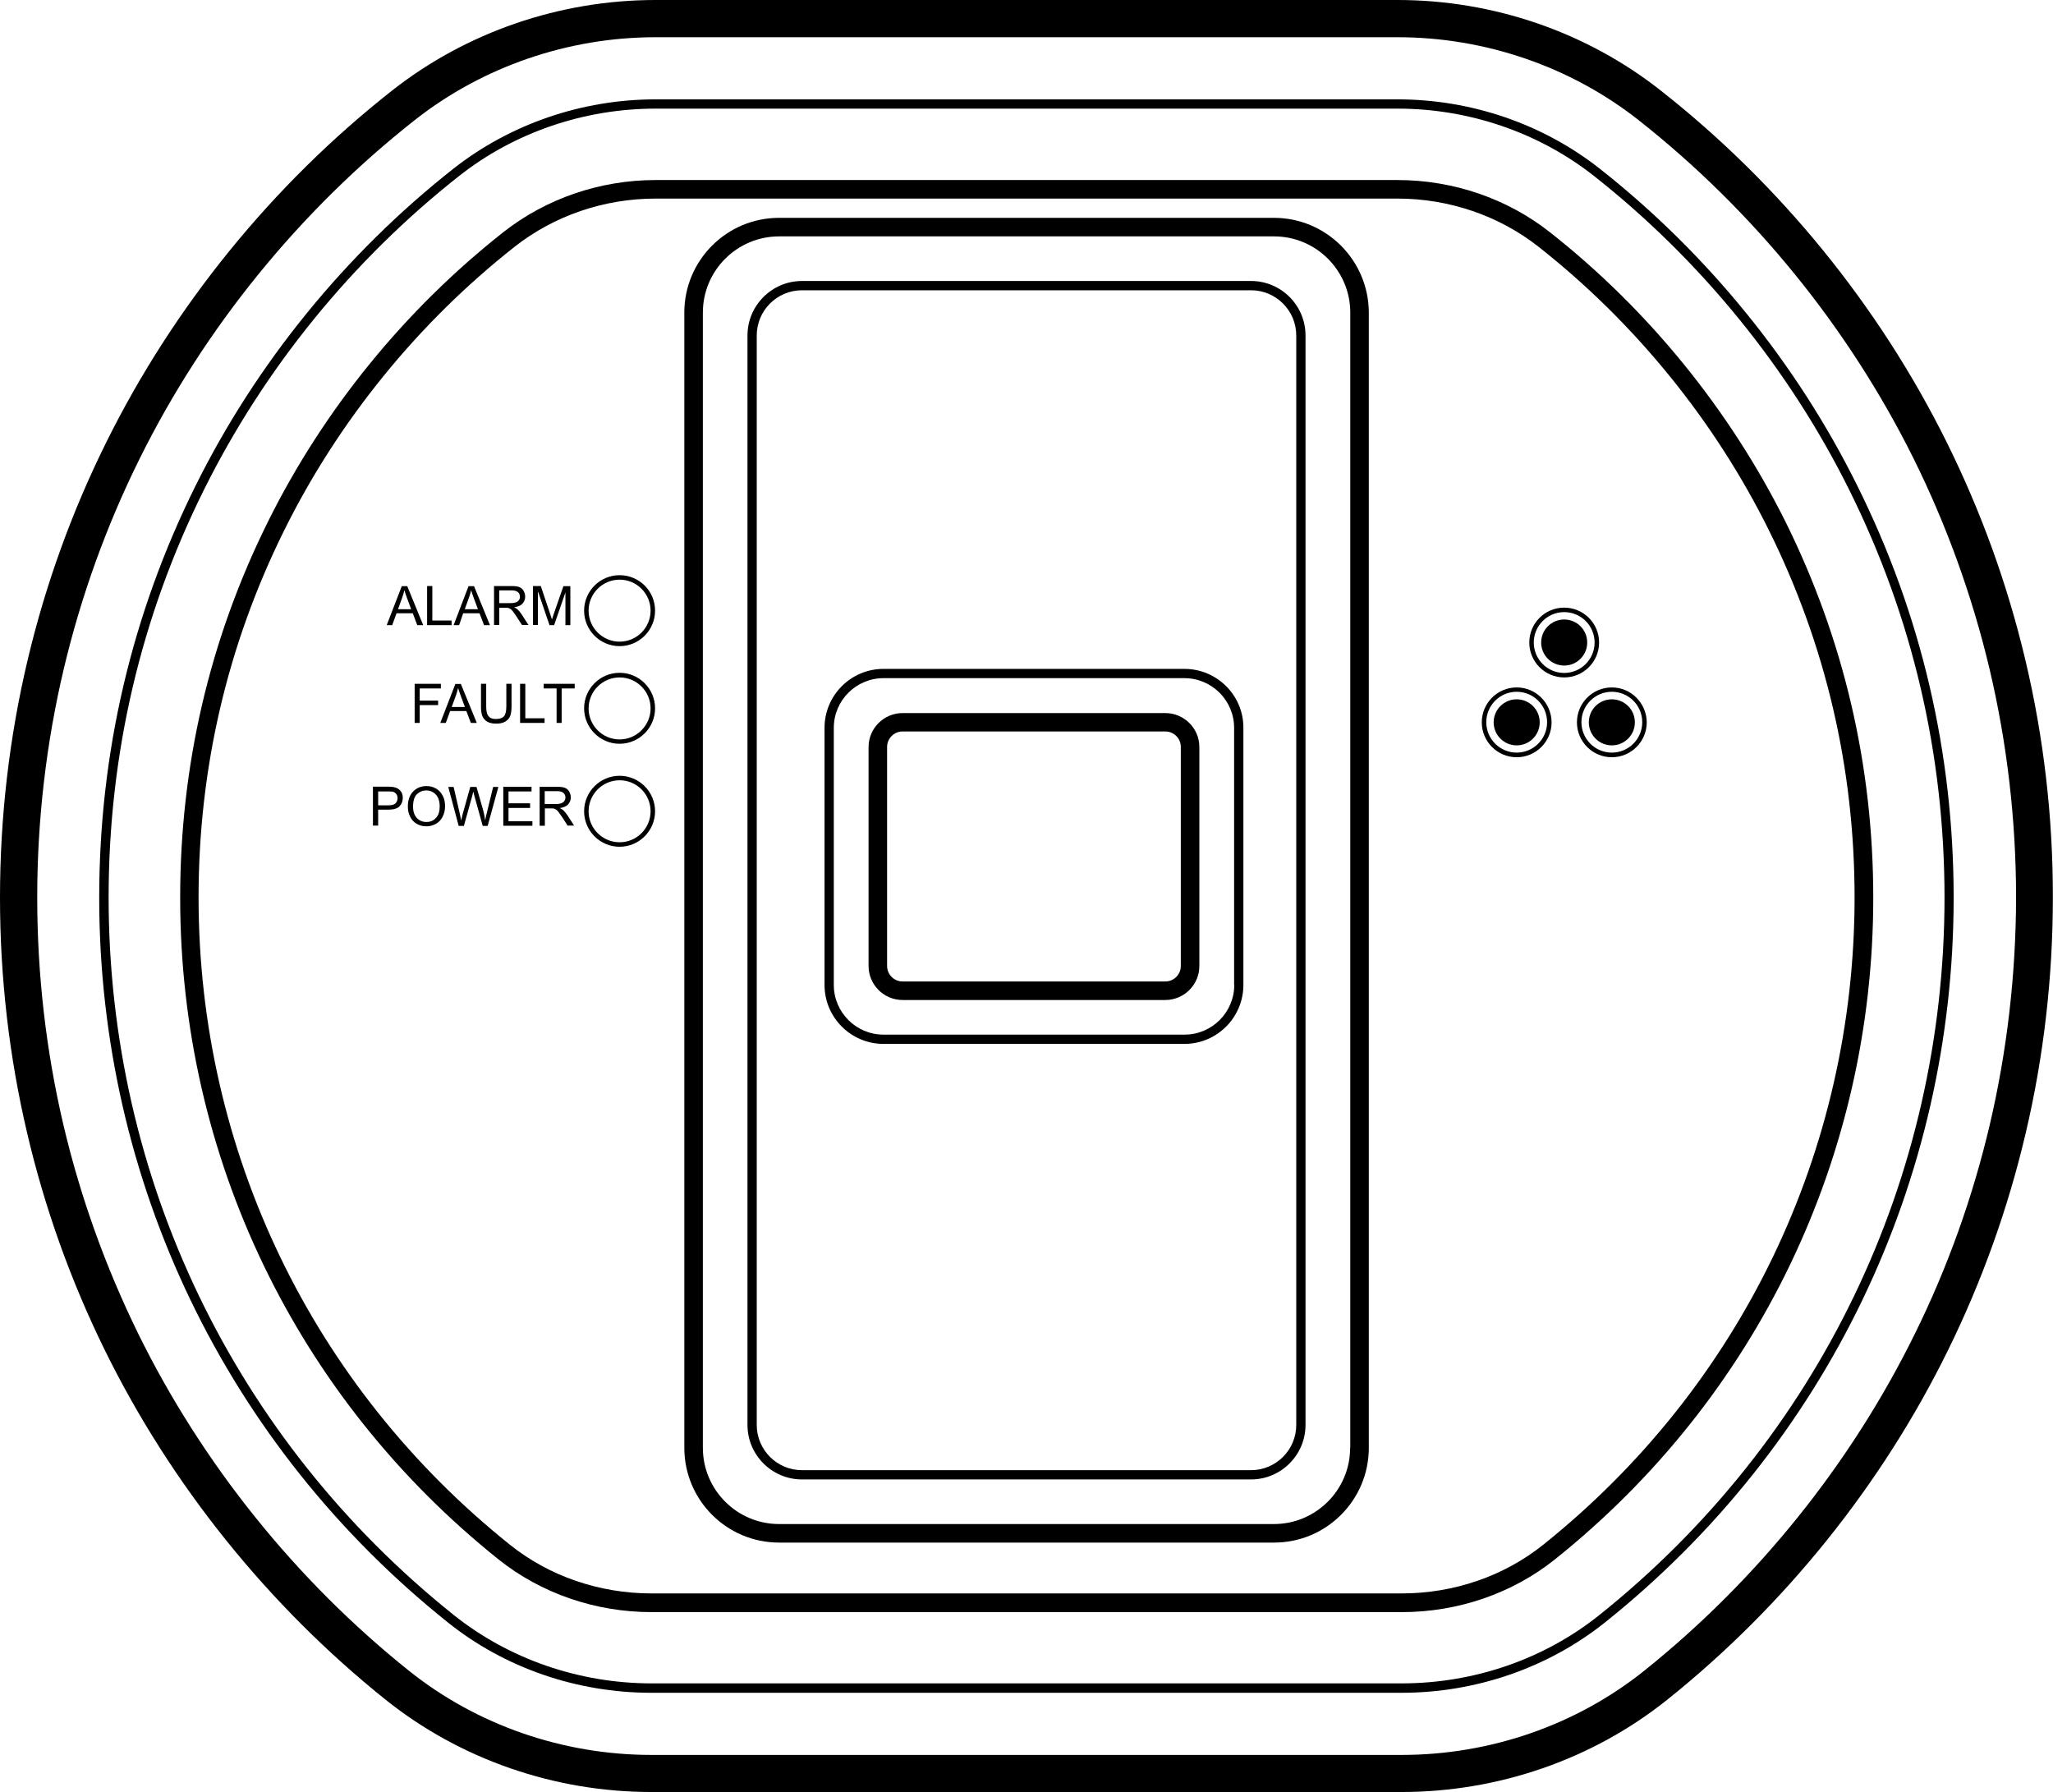 <?xml version="1.0" encoding="utf-8"?>
<!-- Generator: Adobe Illustrator 21.0.0, SVG Export Plug-In . SVG Version: 6.00 Build 0)  -->
<svg version="1.1" id="Layer_1" xmlns="http://www.w3.org/2000/svg" xmlns:xlink="http://www.w3.org/1999/xlink" x="0px" y="0px"
	 viewBox="0 0 1417.5 1237.2" style="enable-background:new 0 0 1417.5 1237.2;" xml:space="preserve">
<g>
	<path d="M1398.4,455.6c-12.3-52-30.6-102.6-54.4-150.5c-46.5-93.7-114.6-177.5-197.1-242.4C1095.7,22.2,1031.1,0,965,0H452.6
		c-66.1,0-130.7,22.2-182,62.6C188.1,127.5,120,211.4,73.5,305.1C49.7,353,31.4,403.6,19.1,455.6C6.4,509,0,564.3,0,619.7
		c0,55,6.3,109.8,18.8,162.8C30.9,834.1,48.9,884.4,72.3,932c45.8,93.1,112.9,176.6,194.1,241.6c51.3,41,116.4,63.6,183.3,63.6h518
		c66.9,0,132-22.6,183.3-63.6c81.3-65,148.4-148.5,194.1-241.6c23.4-47.6,41.4-97.9,53.5-149.5c12.5-53,18.8-107.8,18.8-162.8
		C1417.5,564.3,1411.1,509,1398.4,455.6z M1373.8,776.7c-11.7,49.7-29,98.2-51.6,144c-44.1,89.7-108.8,170.2-187.1,232.9
		c-46.8,37.4-106.2,58-167.3,58h-518c-61.1,0-120.5-20.6-167.3-58c-78.3-62.6-143-143.2-187.1-232.9c-22.5-45.9-39.9-94.3-51.6-144
		c-12-51.1-18.1-103.9-18.1-157c0-53.5,6.2-106.7,18.4-158.2c11.9-50.1,29.5-98.9,52.4-145c44.8-90.3,110.5-171.1,190-233.7
		c46.8-36.8,105.8-57.1,166.1-57.1H965c60.4,0,119.4,20.3,166.2,57.1c79.5,62.6,145.1,143.4,190,233.7c22.9,46.2,40.5,95,52.4,145
		c12.2,51.5,18.4,104.8,18.4,158.2C1391.9,672.7,1385.8,725.5,1373.8,776.7z"/>
	<path d="M1104.6,116.5c-39.2-30.9-88.8-47.9-139.6-47.9H452.6c-50.8,0-100.3,17-139.6,47.9c-74.5,58.7-136.1,134.4-178.1,219.1
		c-44,88.7-66.4,184.3-66.4,284.2c0,195.6,87.7,378,240.7,500.3c39.2,31.4,89.1,48.6,140.5,48.6h518c51.4,0,101.3-17.3,140.5-48.6
		c153-122.3,240.7-304.7,240.7-500.3c0-99.8-22.3-195.5-66.4-284.2C1240.6,250.9,1179,175.1,1104.6,116.5z M1104.3,1115
		c-38.1,30.5-86.6,47.2-136.5,47.2h-518c-49.9,0-98.4-16.8-136.5-47.2C161.8,993.9,75,813.4,75,619.7c0-98.8,22.1-193.5,65.7-281.3
		c41.6-83.8,102.5-158.8,176.3-216.9C355,91.5,403.2,75,452.6,75H965c49.3,0,97.5,16.5,135.6,46.5
		c73.7,58.1,134.7,133.1,176.3,216.9c43.6,87.8,65.7,182.5,65.7,281.3C1342.6,813.4,1255.7,993.9,1104.3,1115z"/>
	<path d="M1070.1,160.3c-29.4-23.2-66.8-36-105.1-36H452.6c-38.3,0-75.6,12.8-105.1,36c-68,53.6-124.3,122.8-162.6,200.1
		c-40.2,81-60.5,168.2-60.5,259.4c0,178.6,80.1,345.1,219.8,456.8c29.4,23.5,66.9,36.4,105.7,36.4h518c38.8,0,76.3-12.9,105.7-36.4
		c139.7-111.7,219.8-278.2,219.8-456.8c0-91.2-20.4-178.4-60.5-259.4C1194.3,283,1138.1,213.8,1070.1,160.3z M1065.5,1066.5
		c-27.1,21.7-61.8,33.6-97.7,33.6h-518c-35.9,0-70.6-11.9-97.7-33.6c-136.6-109.3-215-272.1-215-446.8c0-89.2,19.9-174.5,59.2-253.7
		c37.5-75.6,92.5-143.3,159.1-195.7c27.2-21.4,61.7-33.2,97.2-33.2H965c35.5,0,70,11.8,97.2,33.2c66.6,52.4,121.6,120.1,159.1,195.7
		c39.3,79.2,59.2,164.5,59.2,253.7C1280.4,794.4,1202.1,957.2,1065.5,1066.5z"/>
	<path d="M879.6,150.4H537.9c-36.1,0-65.4,29.3-65.4,65.4v783.8c0,36.1,29.3,65.4,65.4,65.4h341.8c36.1,0,65.4-29.3,65.4-65.4V215.8
		C945,179.7,915.7,150.4,879.6,150.4z M932.2,999.6c0,29-23.6,52.6-52.6,52.6H537.9c-29,0-52.6-23.6-52.6-52.6V215.8
		c0-29,23.6-52.6,52.6-52.6h341.8c29,0,52.6,23.6,52.6,52.6V999.6z"/>
	<path d="M863.8,194H553.7c-20.7,0-37.6,16.9-37.6,37.6v752.2c0,20.7,16.9,37.6,37.6,37.6h310.1c20.7,0,37.6-16.9,37.6-37.6V231.6
		C901.4,210.9,884.6,194,863.8,194z M895,983.8c0,17.2-14,31.2-31.2,31.2H553.7c-17.2,0-31.2-14-31.2-31.2V231.6
		c0-17.2,14-31.2,31.2-31.2h310.1c17.2,0,31.2,14,31.2,31.2V983.8z"/>
	<path d="M817.8,461.8H610c-22.5,0-40.7,18.3-40.7,40.7V680c0,22.5,18.3,40.7,40.7,40.7h207.8c22.5,0,40.7-18.3,40.7-40.7V502.5
		C858.6,480.1,840.3,461.8,817.8,461.8z M852.2,680c0,18.9-15.4,34.3-34.3,34.3H610c-18.9,0-34.3-15.4-34.3-34.3V502.5
		c0-18.9,15.4-34.3,34.3-34.3h207.8c18.9,0,34.3,15.4,34.3,34.3V680z"/>
	<path d="M804.6,492.3H623.2c-12.9,0-23.5,10.5-23.5,23.5v151.1c0,12.9,10.5,23.5,23.5,23.5h181.4c12.9,0,23.5-10.5,23.5-23.5V515.7
		C828.1,502.8,817.5,492.3,804.6,492.3z M815.3,666.9c0,5.9-4.8,10.7-10.7,10.7H623.2c-5.9,0-10.7-4.8-10.7-10.7V515.7
		c0-5.9,4.8-10.7,10.7-10.7h181.4c5.9,0,10.7,4.8,10.7,10.7V666.9z"/>
	<path d="M1112.9,474.6c-13.3,0-24.1,10.8-24.1,24.1c0,13.3,10.8,24.1,24.1,24.1c13.3,0,24.1-10.8,24.1-24.1
		C1136.9,485.4,1126.1,474.6,1112.9,474.6z M1112.9,519.6c-11.6,0-21-9.4-21-21s9.4-21,21-21s21,9.4,21,21
		S1124.5,519.6,1112.9,519.6z"/>
	<path d="M1104.1,443.6c0-13.3-10.8-24.1-24.1-24.1c-13.3,0-24.1,10.8-24.1,24.1c0,13.3,10.8,24.1,24.1,24.1
		C1093.3,467.7,1104.1,456.9,1104.1,443.6z M1080,464.6c-11.6,0-21-9.4-21-21s9.4-21,21-21s21,9.4,21,21S1091.6,464.6,1080,464.6z"
		/>
	<path d="M1047.2,474.6c-13.3,0-24.1,10.8-24.1,24.1c0,13.3,10.8,24.1,24.1,24.1c13.3,0,24.1-10.8,24.1-24.1
		C1071.2,485.4,1060.5,474.6,1047.2,474.6z M1047.2,519.6c-11.6,0-21-9.4-21-21s9.4-21,21-21s21,9.4,21,21
		S1058.8,519.6,1047.2,519.6z"/>
	<path d="M427.8,397.1c-13.5,0-24.5,11-24.5,24.5c0,13.5,11,24.5,24.5,24.5c13.5,0,24.5-11,24.5-24.5
		C452.3,408,441.3,397.1,427.8,397.1z M427.8,443c-11.8,0-21.4-9.6-21.4-21.4c0-11.8,9.6-21.4,21.4-21.4c11.8,0,21.4,9.6,21.4,21.4
		C449.2,433.4,439.6,443,427.8,443z"/>
	<path d="M427.8,464.5c-13.5,0-24.5,11-24.5,24.5c0,13.5,11,24.5,24.5,24.5c13.5,0,24.5-11,24.5-24.5
		C452.3,475.5,441.3,464.5,427.8,464.5z M427.8,510.5c-11.8,0-21.4-9.6-21.4-21.4c0-11.8,9.6-21.4,21.4-21.4
		c11.8,0,21.4,9.6,21.4,21.4C449.2,500.8,439.6,510.5,427.8,510.5z"/>
	<path d="M427.8,535.6c-13.5,0-24.5,11-24.5,24.5c0,13.5,11,24.5,24.5,24.5c13.5,0,24.5-11,24.5-24.5
		C452.3,546.6,441.3,535.6,427.8,535.6z M427.8,581.5c-11.8,0-21.4-9.6-21.4-21.4c0-11.8,9.6-21.4,21.4-21.4
		c11.8,0,21.4,9.6,21.4,21.4C449.2,571.9,439.6,581.5,427.8,581.5z"/>
	<path d="M273.8,423.4H285l3.1,8.2h4.1l-11-26.9h-3.8L267,431.6h3.8L273.8,423.4z M277.7,412.6c0.6-1.7,1.1-3.4,1.5-5.1
		c0.4,1.5,1.1,3.3,1.9,5.6l2.8,7.5h-9.1L277.7,412.6z"/>
	<polygon points="311.8,428.4 298.5,428.4 298.5,404.6 294.9,404.6 294.9,431.6 311.8,431.6 	"/>
	<path d="M319.8,423.4h11.3l3.1,8.2h4.1l-11-26.9h-3.8l-10.3,26.9h3.8L319.8,423.4z M323.8,412.6c0.6-1.7,1.1-3.4,1.5-5.1
		c0.4,1.5,1.1,3.3,1.9,5.6l2.8,7.5h-9.1L323.8,412.6z"/>
	<path d="M344.7,419.6h4.1c0.9,0,1.6,0,2,0.1c0.6,0.1,1.1,0.4,1.6,0.7c0.5,0.3,1.1,0.9,1.8,1.8c0.7,0.9,1.5,2.1,2.6,3.7l3.6,5.6h4.5
		l-4.7-7.3c-0.9-1.4-1.9-2.6-3-3.6c-0.5-0.4-1.2-0.9-2.2-1.3c2.6-0.4,4.5-1.2,5.7-2.5c1.2-1.3,1.9-2.9,1.9-4.8
		c0-1.5-0.4-2.8-1.1-4.1c-0.7-1.2-1.7-2.1-3-2.6s-3.1-0.7-5.5-0.7h-11.9v26.9h3.6V419.6z M344.7,407.6h8.5c2,0,3.5,0.4,4.4,1.2
		c0.9,0.8,1.4,1.9,1.4,3.1c0,0.9-0.2,1.7-0.7,2.4c-0.5,0.7-1.2,1.3-2.1,1.6c-0.9,0.3-2.2,0.5-3.8,0.5h-7.7V407.6z"/>
	<path d="M371.6,408.7l7.8,22.9h3.2l7.8-22.6v22.6h3.4v-26.9h-4.8l-6.5,18.7c-0.6,1.9-1.1,3.3-1.4,4.3c-0.3-0.9-0.7-2.2-1.3-4
		l-6.4-19.1h-5.4v26.9h3.4V408.7z"/>
	<polygon points="304.4,475.3 304.4,472.1 286.3,472.1 286.3,499.1 289.8,499.1 289.8,486.8 302.5,486.8 302.5,483.7 289.8,483.7 
		289.8,475.3 	"/>
	<path d="M322,490.9l3.1,8.2h4.1l-11-26.9h-3.8L304,499.1h3.8l3-8.2H322z M314.8,480.1c0.6-1.7,1.1-3.4,1.5-5.1
		c0.4,1.5,1.1,3.3,1.9,5.6l2.8,7.5h-9.1L314.8,480.1z"/>
	<path d="M336.4,492.9c-0.4-1.1-0.7-2.8-0.7-5.2v-15.6h-3.6v15.6c0,2.9,0.3,5.1,1,6.8c0.7,1.6,1.8,2.9,3.4,3.8
		c1.6,0.9,3.7,1.3,6.2,1.3c2.6,0,4.7-0.5,6.3-1.5c1.6-1,2.7-2.3,3.3-3.9c0.6-1.6,0.9-3.7,0.9-6.5v-15.6h-3.6v15.6
		c0,3.4-0.6,5.7-1.7,6.9c-1.1,1.2-3,1.8-5.6,1.8c-1.5,0-2.8-0.3-3.9-0.9C337.6,494.8,336.8,494,336.4,492.9z"/>
	<polygon points="359.1,472.1 359.1,499.1 376,499.1 376,495.9 362.7,495.9 362.7,472.1 	"/>
	<polygon points="375.4,475.3 384.3,475.3 384.3,499.1 387.8,499.1 387.8,475.3 396.8,475.3 396.8,472.1 375.4,472.1 	"/>
	<path d="M275.1,544.7c-0.9-0.6-2-1-3.3-1.3c-0.9-0.2-2.3-0.3-4.1-0.3h-10.2v26.9h3.6v-11h6.9c3.8,0,6.4-0.8,7.9-2.4
		c1.5-1.6,2.2-3.5,2.2-5.8c0-1.3-0.3-2.6-0.8-3.7C276.7,546.2,276,545.3,275.1,544.7z M273,554.7c-1,0.9-2.6,1.3-4.9,1.3h-7v-9.6
		h6.9c1.6,0,2.7,0.1,3.3,0.2c0.9,0.3,1.7,0.8,2.3,1.6s0.9,1.8,0.9,2.9C274.4,552.7,273.9,553.9,273,554.7z"/>
	<path d="M301.2,544.5c-2-1.2-4.2-1.8-6.7-1.8c-3.8,0-6.9,1.3-9.3,3.8c-2.4,2.5-3.6,6-3.6,10.5c0,2.4,0.5,4.6,1.5,6.7
		c1,2.1,2.5,3.8,4.5,5c2,1.2,4.3,1.8,6.8,1.8c2.3,0,4.5-0.6,6.5-1.7c2-1.1,3.6-2.7,4.7-4.9c1.1-2.2,1.7-4.6,1.7-7.3
		c0-2.7-0.5-5.1-1.6-7.2C304.7,547.4,303.2,545.7,301.2,544.5z M301,564.7c-1.7,1.9-3.9,2.8-6.6,2.8c-2.6,0-4.8-0.9-6.6-2.8
		c-1.7-1.9-2.6-4.4-2.6-7.7c0-4.1,0.9-7,2.7-8.7c1.8-1.7,4-2.6,6.5-2.6c1.8,0,3.4,0.5,4.8,1.4c1.4,0.9,2.5,2.2,3.3,3.8
		c0.7,1.6,1.1,3.6,1.1,5.7C303.6,560.2,302.8,562.8,301,564.7z"/>
	<path d="M336.3,560.5c-0.6,2.2-1,4.2-1.3,5.9c-0.4-3-1.1-6.2-2.1-9.5l-3.9-13.6h-4.3l-5.1,18.2c-0.1,0.4-0.5,2.1-1.2,5
		c-0.3-1.8-0.7-3.7-1.1-5.5l-4.1-17.7h-3.7l7.2,26.9h3.6l5.7-20.5c0.2-0.9,0.5-1.9,0.8-3.2c0.1,0.4,0.4,1.4,0.8,3.2l5.7,20.5h3.4
		l7.4-26.9h-3.6L336.3,560.5z"/>
	<polygon points="351.1,557.8 366,557.8 366,554.6 351.1,554.6 351.1,546.4 367,546.4 367,543.2 347.5,543.2 347.5,570.1 
		367.6,570.1 367.6,567 351.1,567 	"/>
	<path d="M388.7,559.2c-0.5-0.4-1.2-0.9-2.2-1.3c2.6-0.4,4.5-1.2,5.7-2.5c1.2-1.3,1.9-2.9,1.9-4.8c0-1.5-0.4-2.8-1.1-4.1
		c-0.7-1.2-1.7-2.1-3-2.6s-3.1-0.7-5.5-0.7h-11.9v26.9h3.6v-12h4.1c0.9,0,1.6,0,2,0.1c0.6,0.1,1.1,0.4,1.6,0.7
		c0.5,0.3,1.1,0.9,1.8,1.8c0.7,0.9,1.5,2.1,2.6,3.7l3.6,5.6h4.5l-4.7-7.3C390.7,561.4,389.8,560.2,388.7,559.2z M383.8,555.1h-7.7
		v-8.9h8.5c2,0,3.5,0.4,4.4,1.2c0.9,0.8,1.4,1.9,1.4,3.1c0,0.9-0.2,1.7-0.7,2.4c-0.5,0.7-1.2,1.3-2.1,1.6
		C386.7,554.9,385.5,555.1,383.8,555.1z"/>
	<circle cx="1080" cy="443.6" r="15.9"/>
	<circle cx="1047.2" cy="498.7" r="15.9"/>
	<circle cx="1112.9" cy="498.7" r="15.9"/>
</g>
</svg>
